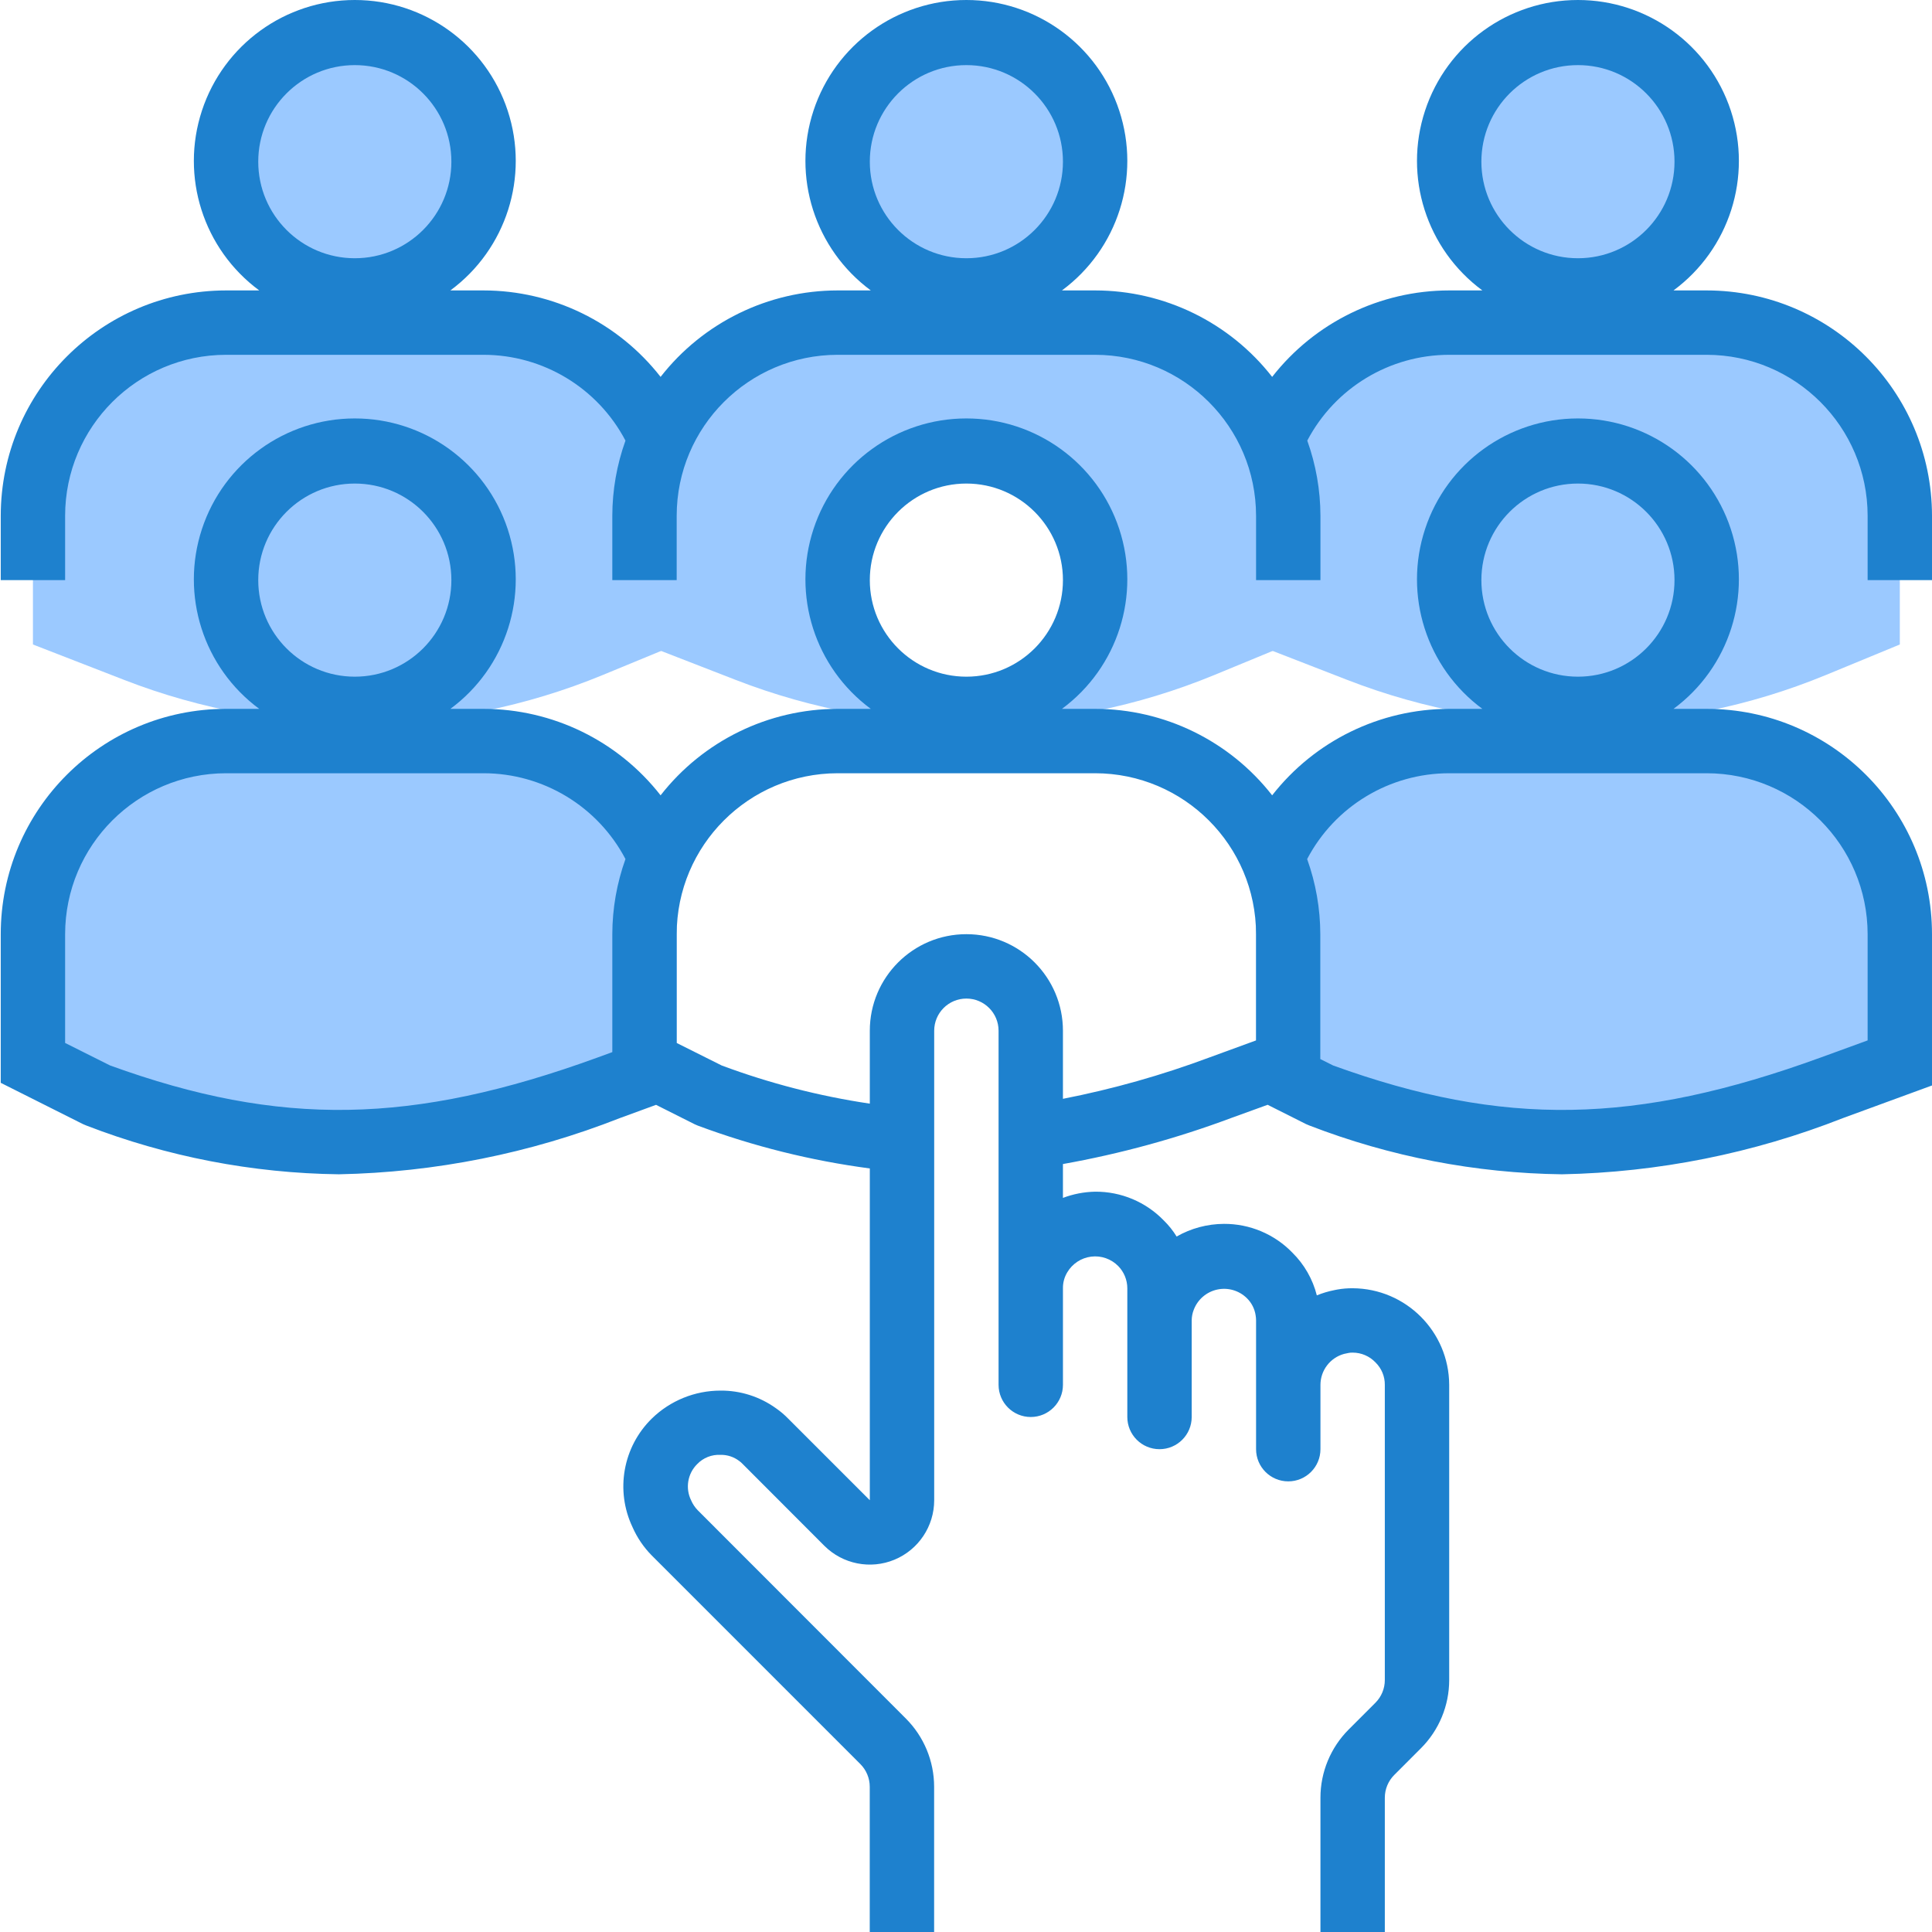 <svg height="480pt" viewBox="0 0 480 480.185" width="480pt" xmlns="http://www.w3.org/2000/svg"><g fill="#9bc9ff"><path d="m472.094 232.184c0-26.508-21.492-48-48-48h-64c-26.512 0-48 21.492-48 48v32l22.664 8.801c38.324 14.895 80.918 14.465 118.934-1.207l18.402-7.594zm0 0"/><path d="m120.094 40.184c0 17.676-14.328 32-32 32-17.676 0-32-14.324-32-32 0-17.672 14.324-32 32-32 17.672 0 32 14.328 32 32zm0 0"/><path d="m424.094 40.184c0 17.676-14.328 32-32 32-17.676 0-32-14.324-32-32 0-17.672 14.324-32 32-32 17.672 0 32 14.328 32 32zm0 0"/><path d="m272.094 40.184c0 17.676-14.328 32-32 32-17.676 0-32-14.324-32-32 0-17.672 14.324-32 32-32 17.672 0 32 14.328 32 32zm0 0"/><path d="m120.094 144.184c0 17.676-14.328 32-32 32-17.676 0-32-14.324-32-32 0-17.672 14.324-32 32-32 17.672 0 32 14.328 32 32zm0 0"/><path d="m424.094 144.184c0 17.676-14.328 32-32 32-17.676 0-32-14.324-32-32 0-17.672 14.324-32 32-32 17.672 0 32 14.328 32 32zm0 0"/><path d="m168.094 232.184c0-26.508-21.492-48-48-48h-64c-26.512 0-48 21.492-48 48v32l22.664 8.801c38.324 14.895 80.918 14.465 118.934-1.207l18.402-7.594zm0 0"/><path d="m168.094 128.184c0-26.508-21.492-48-48-48h-64c-26.512 0-48 21.492-48 48v32l22.664 8.801c38.324 14.895 80.918 14.465 118.934-1.207l18.402-7.594zm0 0"/><path d="m272.094 80.184h-64c-26.512 0-48 21.492-48 48v32l22.664 8.801c38.324 14.895 80.918 14.465 118.934-1.207l18.402-7.594v-32c0-26.508-21.492-48-48-48zm-32 96c-17.676 0-32-14.324-32-32 0-17.672 14.324-32 32-32 17.672 0 32 14.328 32 32 0 17.676-14.328 32-32 32zm0 0"/><path d="m472.094 128.184c0-26.508-21.492-48-48-48h-64c-26.512 0-48 21.492-48 48v32l22.664 8.801c38.324 14.895 80.918 14.465 118.934-1.207l18.402-7.594zm0 0"/></g><path d="m424.094 72.184h-8.25c13.898-10.258 19.645-28.277 14.246-44.688-5.402-16.406-20.723-27.496-37.996-27.496-17.277 0-32.598 11.09-37.996 27.496-5.402 16.41.344 34.43 14.242 44.688h-8.246c-17.191.02-33.418 7.941-44 21.488-10.582-13.551-26.809-21.477-44-21.488h-8.25c13.898-10.258 19.645-28.277 14.246-44.688-5.402-16.406-20.723-27.496-37.996-27.496-17.277 0-32.598 11.09-37.996 27.496-5.402 16.41.344 34.43 14.242 44.688h-8.246c-17.191.012-33.422 7.938-44 21.488-10.586-13.547-26.812-21.469-44-21.488h-8.25c13.898-10.258 19.645-28.277 14.246-44.688-5.402-16.406-20.723-27.496-37.996-27.496-17.277 0-32.598 11.09-37.996 27.496-5.402 16.41.344 34.43 14.242 44.688h-8.246c-30.914.039-55.961 25.09-56 56v16h16v-16c.023-22.078 17.918-39.973 40-40h64c14.805.012 28.387 8.223 35.27 21.328-2.152 5.992-3.258 12.309-3.27 18.672v16h16v-16c.023-22.078 17.918-39.973 40-40h64c22.078.027 39.973 17.922 40 40v16h16v-16c-.016-6.363-1.121-12.68-3.273-18.672 6.887-13.105 20.465-21.316 35.273-21.328h64c22.078.027 39.973 17.922 40 40v16h16v-16c-.043-30.91-25.09-55.961-56-56zm-32-56c13.254 0 24 10.746 24 24s-10.746 24-24 24c-13.258 0-24-10.746-24-24s10.742-24 24-24zm-152 0c13.254 0 24 10.746 24 24s-10.746 24-24 24c-13.258 0-24-10.746-24-24s10.742-24 24-24zm-152 0c13.254 0 24 10.746 24 24s-10.746 24-24 24c-13.258 0-24-10.746-24-24s10.742-24 24-24zm0 0" fill="#1e81ce"/><path d="m424.094 176.184h-8.25c13.898-10.258 19.645-28.277 14.246-44.688-5.402-16.406-20.723-27.496-37.996-27.496-17.277 0-32.598 11.09-37.996 27.496-5.402 16.41.344 34.43 14.242 44.688h-8.246c-17.191.02-33.418 7.941-44 21.488-10.582-13.551-26.809-21.477-44-21.488h-8.25c13.898-10.258 19.645-28.277 14.246-44.688-5.402-16.406-20.723-27.496-37.996-27.496-17.277 0-32.598 11.09-37.996 27.496-5.402 16.41.344 34.43 14.242 44.688h-8.246c-17.191.012-33.422 7.938-44 21.488-10.586-13.547-26.812-21.469-44-21.488h-8.25c13.898-10.258 19.645-28.277 14.246-44.688-5.402-16.406-20.723-27.496-37.996-27.496-17.277 0-32.598 11.09-37.996 27.496-5.402 16.41.344 34.43 14.242 44.688h-8.246c-30.93 0-56 25.074-56 56v36.945l20.422 10.254.84.355c20.035 7.746 41.297 11.855 62.777 12.125 23.918-.477 47.562-5.203 69.824-13.965l9.008-3.297 9.551 4.801.801.352c13.812 5.148 28.16 8.723 42.777 10.656v82.461l-20.266-20.262c-.938-.969-1.969-1.844-3.078-2.609-4.016-2.883-8.844-4.418-13.785-4.375-6.367.004-12.48 2.492-17.039 6.934-7.207 7.059-9.133 17.91-4.801 27.02 1.141 2.594 2.746 4.961 4.734 6.98l51.871 51.875c1.504 1.5 2.348 3.539 2.348 5.664v36.086h16v-36.086c0-6.367-2.531-12.477-7.035-16.977l-51.695-51.738c-.703-.715-1.266-1.555-1.664-2.477-1.488-3.016-.887-6.641 1.496-9.008 1.512-1.582 3.637-2.422 5.816-2.305 1.688-.035 3.336.512 4.672 1.543.305.223.59.477.848.75l20.266 20.297c4.574 4.574 11.457 5.945 17.434 3.469 5.977-2.477 9.875-8.309 9.879-14.781v-116.688c0-4.418 3.582-8 8-8s8 3.582 8 8v88c0 4.418 3.582 8 8 8s8-3.582 8-8v-24c-.02-1.387.348-2.754 1.062-3.941 1.27-2.164 3.477-3.613 5.965-3.918 2.488-.305 4.977.57 6.73 2.363 1.434 1.473 2.234 3.445 2.242 5.496v32c0 4.418 3.582 8 8 8s8-3.582 8-8v-24c.004-.914.18-1.82.52-2.672.973-2.543 3.164-4.426 5.824-5 2.664-.578 5.438.23 7.375 2.145 1.176 1.152 1.941 2.66 2.176 4.289.07.41.105.824.105 1.238v32c0 4.418 3.582 8 8 8s8-3.582 8-8v-16c.012-3.582 2.406-6.723 5.863-7.68l1.129-.238c.328-.066.668-.094 1.008-.082 2.156-.004 4.223.887 5.703 2.457 1.484 1.461 2.316 3.461 2.297 5.543v73.375c0 2.125-.844 4.156-2.344 5.656l-6.633 6.633c-4.496 4.5-7.023 10.602-7.023 16.961v33.375h16v-33.375c0-2.121.844-4.156 2.344-5.656l6.629-6.633c4.5-4.5 7.023-10.598 7.027-16.961v-73.375c-.066-13.227-10.773-23.934-24-24-1.277-.008-2.551.098-3.809.32l-.762.152c-1.48.293-2.93.727-4.328 1.297-1.02-4.031-3.125-7.707-6.086-10.625-4.461-4.602-10.609-7.184-17.016-7.145-4.121.02-8.168 1.102-11.746 3.145-.895-1.461-1.973-2.805-3.199-4-4.469-4.613-10.633-7.195-17.055-7.145-2.738.055-5.441.574-8 1.543v-8.414c14.27-2.547 28.277-6.379 41.855-11.457l9.023-3.27 9.543 4.797.84.355c20.039 7.746 41.297 11.852 62.777 12.125 23.914-.477 47.559-5.203 69.816-13.965l22.145-8.113v-37.602c0-30.926-25.074-56-56-56zm-32-56c13.254 0 24 10.746 24 24s-10.746 24-24 24c-13.258 0-24-10.746-24-24s10.742-24 24-24zm-152 0c13.254 0 24 10.746 24 24s-10.746 24-24 24c-13.258 0-24-10.746-24-24s10.742-24 24-24zm-152 0c13.254 0 24 10.746 24 24s-10.746 24-24 24c-13.258 0-24-10.746-24-24s10.742-24 24-24zm-60.801 144.641-11.199-5.602v-27.039c.023-22.078 17.918-39.973 40-40h64c14.805.012 28.387 8.223 35.27 21.328-2.152 5.992-3.258 12.309-3.27 18.672v29.312l-3.625 1.328c-46.031 16.754-78.93 17.305-121.176 2zm273.223-2.008c-11.84 4.422-24.02 7.863-36.422 10.289v-16.922c0-13.254-10.746-24-24-24-13.258 0-24 10.746-24 24v18.121c-12.566-1.867-24.898-5.047-36.801-9.48l-11.199-5.602v-27.039c.023-22.078 17.918-39.973 40-40h64c22.078.027 39.973 17.922 40 40v26.402zm163.578-4.23-11.625 4.238c-46.023 16.754-78.93 17.305-121.207 2l-3.203-1.602v-31.039c-.012-6.363-1.117-12.68-3.27-18.672 6.891-13.117 20.488-21.328 35.305-21.328h64c22.078.027 39.973 17.922 40 40zm0 0" fill="#1e81ce"/></svg>